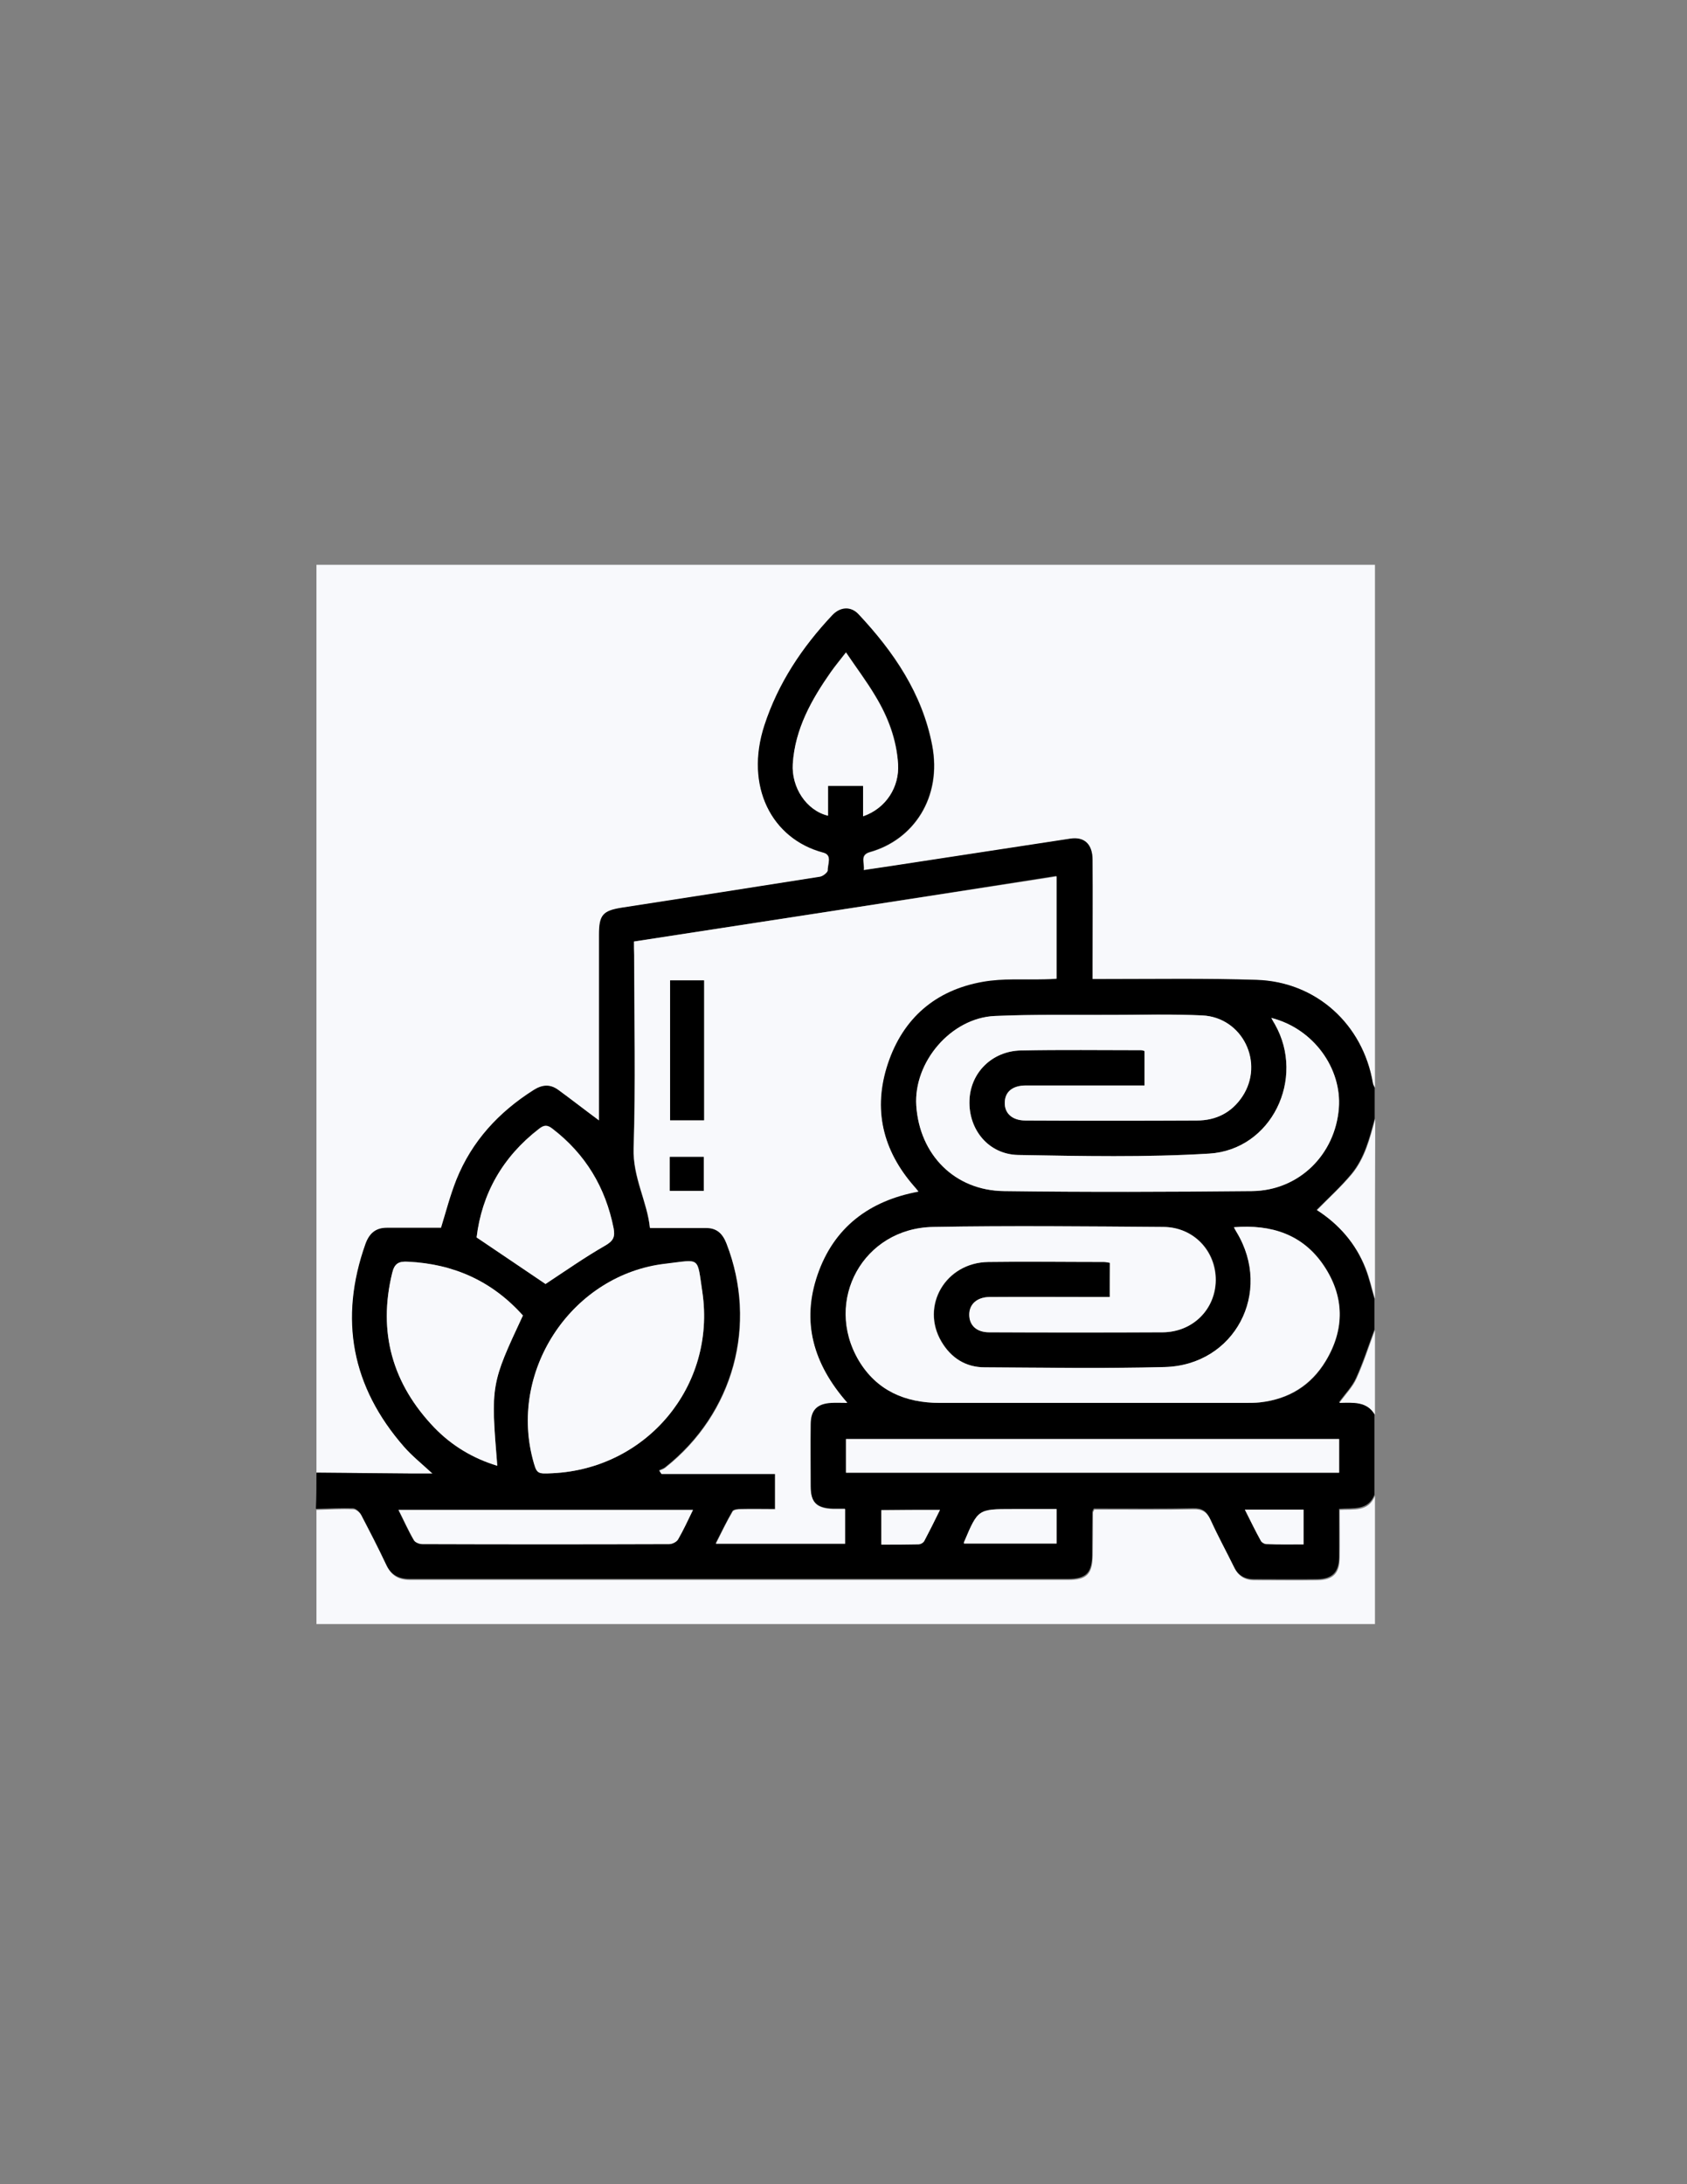<?xml version="1.0" encoding="utf-8"?>
<!-- Generator: Adobe Illustrator 19.0.0, SVG Export Plug-In . SVG Version: 6.00 Build 0)  -->
<svg version="1.1" id="Layer_1" xmlns="http://www.w3.org/2000/svg" xmlns:xlink="http://www.w3.org/1999/xlink" x="0px" y="0px"
	 viewBox="0 0 612 792" style="enable-background:new 0 0 612 792;" xml:space="preserve">
<rect x="0" y="0" width="612" height="792" fill="#808080" stroke="none"/>
<style type="text/css">
	.st0{fill:#f8f9fc;}
</style>
<g>
	<path class="st0" d="M114.8,534c0-109.8,0-219.5,0-329.2c128,0,256,0,384,0c0,63.2,0,126.5,0,189.7c-0.2-0.6-0.6-1.1-0.7-1.7
		c-3.6-21.2-20.5-36.7-42.1-37.4c-18.4-0.6-36.7-0.2-55.1-0.3c-1.4,0-2.9,0-4.5,0c0-2.2,0-3.7,0-5.1c0-12.7,0.1-25.5,0-38.2
		c0-5.6-3-8.4-8.1-7.6c-17.9,2.7-35.8,5.5-53.7,8.2c-7,1.1-13.9,2.1-21.2,3.2c0.4-2.7-1.6-5.5,2.3-6.6c15.6-4.4,26.2-19.7,22.5-38.8
		c-3.6-18.7-13.9-33.8-26.6-47.3c-2.8-3-6.7-2.8-9.6,0.3c-10.9,11.6-19.6,24.6-24.6,39.9c-7.2,22.1,2.6,41.2,21.3,46.1
		c3.5,0.9,1.6,4.3,1.7,6.5c0,0.8-1.7,2.2-2.8,2.3c-23.9,3.8-47.9,7.5-71.8,11.2c-6.9,1.1-8.4,2.6-8.4,9.8c0,21.1,0,42.2,0,63.4
		c0,1.3,0,2.6,0,4c-5.2-3.9-10-7.6-14.8-11.1c-3-2.2-5.9-1.9-9,0.1c-12.6,8-22.2,18.6-27.9,32.4c-2.4,5.8-3.9,12-5.6,17.5
		c-6.5,0-13.1,0-19.7,0c-4,0-6.3,2-7.7,5.8c-9.7,27.3-5,51.8,14,73.6c2.9,3.3,6.4,6.1,10.3,9.7c-3.1,0-5.6,0-8,0
		C137.5,534.2,126.1,534.1,114.8,534z" />
	<path d="M114.8,534c11.4,0.1,22.7,0.2,34.1,0.3c2.4,0,4.9,0,8,0c-3.9-3.6-7.4-6.4-10.3-9.7c-19-21.7-23.7-46.3-14-73.6
		c1.4-3.8,3.7-5.8,7.7-5.8c6.6,0,13.2,0,19.7,0c1.7-5.5,3.3-11.7,5.6-17.5c5.6-13.9,15.3-24.4,27.9-32.4c3.1-2,6-2.3,9-0.1
		c4.8,3.5,9.5,7.2,14.8,11.1c0-1.4,0-2.7,0-4c0-21.1,0-42.2,0-63.4c0-7.2,1.4-8.7,8.4-9.8c23.9-3.7,47.9-7.4,71.8-11.2
		c1.1-0.2,2.8-1.6,2.8-2.3c-0.1-2.2,1.8-5.6-1.7-6.5c-18.7-5-28.5-24-21.3-46.1c5-15.3,13.7-28.3,24.6-39.9c2.9-3.1,6.8-3.4,9.6-0.3
		c12.7,13.6,23,28.7,26.6,47.3c3.7,19.1-6.8,34.4-22.5,38.8c-3.9,1.1-1.9,3.9-2.3,6.6c7.3-1.1,14.3-2.1,21.2-3.2
		c17.9-2.7,35.8-5.5,53.7-8.2c5.1-0.8,8.1,1.9,8.1,7.6c0.1,12.7,0,25.5,0,38.2c0,1.5,0,3,0,5.1c1.7,0,3.1,0,4.5,0
		c18.4,0,36.8-0.3,55.1,0.3c21.6,0.7,38.5,16.1,42.1,37.4c0.1,0.6,0.4,1.1,0.7,1.7c0,3.8,0,7.5,0,11.2c-1.9,7.1-3.7,14.3-8.5,20.1
		c-3.8,4.6-8.3,8.7-12.6,13c7.9,5,14.2,12,17.7,21.2c1.4,3.6,2.2,7.3,3.3,11c0,3.8,0,7.5,0,11.2c-2.2,5.9-4.1,11.9-6.7,17.6
		c-1.4,3.1-3.9,5.6-6.2,8.8c5.1,0,10-0.6,12.9,4.3c0,9.8,0,19.5,0,29.2c-2.3,5.9-7.8,4.7-12.8,5.1c0,6,0,11.7,0,17.4
		c-0.1,5.6-2.4,8-8,8.1c-7.6,0.1-15.2,0-22.9,0c-3.5,0-5.9-1.5-7.4-4.7c-2.8-5.7-5.8-11.3-8.5-17.1c-1.3-2.9-2.9-4-6.2-3.9
		c-10.7,0.2-21.5,0.1-32.2,0.1c-1.3,0-2.7,0-3.8,0c-0.3,0.7-0.5,0.9-0.5,1.1c-0.1,5.2-0.1,10.5-0.1,15.7c-0.1,6.6-2.2,8.7-8.8,8.7
		c-79.6,0-159.2,0-238.8,0c-4.1,0-6.8-1.5-8.6-5.3c-2.8-6.1-5.9-12.1-9.1-18.1c-0.5-1-1.9-2.2-2.9-2.2c-4.5-0.1-9,0.1-13.4,0.2
		C114.8,543,114.8,538.5,114.8,534z M230,341.4c0,1.8,0,3.2,0,4.7c0,23.4,0.5,46.8-0.2,70.1c-0.4,10.7,5,19.6,5.9,28.9
		c7.2,0,13.8,0,20.4,0c3.9,0,6,2.1,7.4,5.7c11.4,29.4,2.6,61.6-22.2,81.2c-0.6,0.5-1.5,0.7-2.2,1.1c0.3,0.4,0.6,0.8,0.8,1.2
		c13.7,0,27.4,0,41.2,0c0,4.4,0,8.3,0,12.8c-4.2,0-8.3-0.1-12.4,0c-1,0-2.6,0.2-3,0.8c-2.1,3.7-4,7.6-6.1,11.7c16.1,0,31.5,0,46.9,0
		c0-4.3,0-8.3,0-12.6c-1.6,0-3,0-4.3,0c-6-0.2-8.2-2.3-8.2-8.2c0-7.5,0-15,0-22.5c0-5.2,2.3-7.5,7.5-7.8c1.7-0.1,3.3,0,5.8,0
		c-12.4-14.1-16.7-29.4-10.8-46.5c5.9-17.1,18.7-26.7,36.6-30.1c-0.7-0.9-1.1-1.4-1.5-1.8c-11.5-13.1-15.1-28.1-9.6-44.6
		c5.5-16.5,17.4-26.7,34.5-29.7c7.3-1.3,14.9-0.6,22.4-0.9c1.4,0,2.9-0.1,4.3-0.2c0-12.5,0-24.6,0-37.1
		C332.2,325.7,281.4,333.5,230,341.4z M402.6,470.3c-1.5,0-2.9,0-4.2,0c-13.1,0-26.2,0-39.4,0c-4.5,0-7.3,2.6-7.3,6.4
		c0,3.9,2.7,6.4,7.2,6.4c21,0,42,0.1,63,0c10.9-0.1,19.1-8.4,19.2-18.9c0.1-10.6-8-19.2-18.9-19.3c-27.9-0.2-55.8-0.5-83.6,0
		c-25.3,0.5-39.8,26.7-27,48.4c6.5,10.9,16.8,15.4,29.4,15.4c36.9-0.1,73.7,0,110.6,0c1.9,0,3.8,0,5.6-0.2
		c10.4-1.1,18.5-6.1,23.8-15c7-11.6,6.7-23.5-0.7-34.6c-7.6-11.3-19-15-32.6-13.9c0.4,0.8,0.7,1.3,1,1.8
		c13.2,21.9-0.7,48.3-26.2,48.9c-21.7,0.5-43.5,0.2-65.2,0.1c-6.9,0-12.2-3.4-15.7-9.3c-7.7-13,1.5-28.7,17-28.9c14-0.2,28,0,42,0
		c0.7,0,1.4,0.2,2.1,0.3C402.6,462,402.6,466,402.6,470.3z M461.2,369.1c0.6,1,0.9,1.7,1.3,2.3c11.2,19.7-1.2,45.5-23.8,46.9
		c-23,1.4-46.2,0.9-69.3,0.5c-10.8-0.2-18.1-9.3-17.7-19.8c0.4-10.1,8.2-17.9,18.7-18.1c14.5-0.3,29-0.1,43.5-0.1
		c0.5,0,0.9,0.2,1.3,0.3c0,4.2,0,8.3,0,12.5c-14.6,0-28.8,0-43,0c-4.9,0-7.7,2.3-7.7,6.2c-0.1,3.9,2.8,6.5,7.5,6.5
		c20.7,0.1,41.5,0.1,62.2,0c6.9,0,12.6-2.9,16.5-8.7c8-12.2,0-28.6-14.5-29.4c-10.7-0.5-21.5-0.3-32.2-0.2
		c-14.4,0-28.8-0.3-43.1,0.4c-15.9,0.7-29.5,16.7-28.5,32.5c1.2,17.8,13.9,30.7,31.8,31c30,0.4,60,0.3,90,0
		c17.1-0.2,30.2-13.3,31.5-30.1C486.8,387.5,476.6,373,461.2,369.1z M200.4,534.2c34.2-1.6,59.4-31.6,54.4-65.6
		c-1.9-13.1-0.5-11.8-13.3-10.3c-33.5,3.8-56.7,37.9-48.3,70.6C194.7,534.4,194.7,534.4,200.4,534.2z M180.4,531.5
		c-2.4-29.5-2.4-29.6,9.3-54.5c-11.1-12.4-25.1-18.7-41.7-19.5c-3.3-0.2-4.8,0.6-5.7,4c-5.3,21.6,0.1,40.3,15.3,56.2
		C163.9,524.2,171.6,528.8,180.4,531.5z M485.8,521.8c-59.8,0-119.4,0-178.9,0c0,4.3,0,8.2,0,12.2c59.7,0,119.2,0,178.9,0
		C485.8,529.8,485.8,526,485.8,521.8z M172.9,448.7c9,6,17.3,11.6,25,16.8c7-4.6,14.1-9.6,21.6-13.9c3-1.7,3.7-3.2,3.1-6.3
		c-3-14.8-10.2-26.9-22.2-36.1c-1.8-1.4-3-1.4-4.8,0C182.3,419.5,174.8,432.9,172.9,448.7z M313.1,296c8.4-2.9,13.2-10.7,12.7-19
		c-0.5-9-3.6-17.1-8.2-24.6c-3.2-5.4-7-10.4-10.7-15.9c-2.2,2.8-3.9,4.8-5.4,7c-7.1,10.1-13,20.7-13.9,33.4
		c-0.6,8.5,4.8,16.9,12.8,18.8c0-3.7,0-7.2,0-10.8c4.5,0,8.4,0,12.7,0C313.1,288.7,313.1,292.2,313.1,296z M251.4,547.5
		c-35.9,0-71.1,0-106.9,0c2,4,3.6,7.6,5.6,11c0.5,0.8,2,1.4,3,1.4c29.9,0.1,59.7,0.1,89.6,0c1.1,0,2.7-0.8,3.2-1.7
		C247.9,554.9,249.5,551.4,251.4,547.5z M349.7,559.7c11.3,0,22.4,0,33.6,0c0-4.3,0-8.2,0-12.5c-5.5,0-10.7,0-15.9,0
		c-12.6,0-12.6,0-17.6,11.8C349.7,559,349.7,559.2,349.7,559.7z M451.6,547.4c2,4.1,3.8,7.7,5.8,11.3c0.3,0.6,1.3,1.2,2,1.2
		c4.5,0.1,8.9,0.1,13.5,0.1c0-4.5,0-8.5,0-12.6C465.8,547.4,459,547.4,451.6,547.4z M341,547.5c-7.5,0-14.4,0-21.3,0
		c0,4.2,0,8.2,0,12.5c4.6,0,9.1,0.1,13.5-0.1c0.7,0,1.7-0.6,2.1-1.2C337.2,555.2,339,551.5,341,547.5z"/>
	<path class="st0" d="M114.8,547.5c4.5-0.1,9-0.4,13.4-0.2c1,0,2.4,1.2,2.9,2.2c3.1,6,6.2,12,9.1,18.1c1.8,3.8,4.5,5.3,8.6,5.3
		c79.6,0,159.2,0,238.8,0c6.6,0,8.7-2.1,8.8-8.7c0.1-5.2,0.1-10.5,0.1-15.7c0-0.2,0.2-0.4,0.5-1.1c1.1,0,2.5,0,3.8,0
		c10.7,0,21.5,0.1,32.2-0.1c3.3-0.1,4.9,1.1,6.2,3.9c2.6,5.8,5.7,11.4,8.5,17.1c1.5,3.2,3.9,4.7,7.4,4.7c7.6,0,15.2,0.1,22.9,0
		c5.6-0.1,8-2.5,8-8.1c0.1-5.7,0-11.4,0-17.4c5-0.3,10.4,0.9,12.8-5.1c0,15.5,0,31,0,46.5c-128,0-256,0-384,0
		C114.8,575,114.8,561.2,114.8,547.5z"/>
	<path class="st0" d="M498.8,471c-1.1-3.7-1.9-7.4-3.3-11c-3.6-9.1-9.8-16.1-17.7-21.2c4.3-4.4,8.7-8.4,12.6-13
		c4.8-5.8,6.6-13,8.5-20.1C498.8,427.5,498.8,449.2,498.8,471z"/>
	<path class="st0" d="M498.8,513c-2.9-4.9-7.8-4.4-12.9-4.3c2.3-3.2,4.8-5.7,6.2-8.8c2.6-5.7,4.5-11.7,6.7-17.6
		C498.8,492.5,498.8,502.8,498.8,513z"/>
	<path class="st0" d="M230,341.4c51.4-7.9,102.2-15.7,153.3-23.6c0,12.5,0,24.6,0,37.1c-1.5,0.1-2.9,0.2-4.3,0.2
		c-7.5,0.2-15.1-0.4-22.4,0.9c-17.2,3-29,13.2-34.5,29.7c-5.5,16.5-1.9,31.5,9.6,44.6c0.4,0.5,0.8,0.9,1.5,1.8
		c-17.9,3.3-30.7,13-36.6,30.1c-5.9,17.1-1.6,32.4,10.8,46.5c-2.4,0-4.1-0.1-5.8,0c-5.2,0.3-7.5,2.6-7.5,7.8c-0.1,7.5,0,15,0,22.5
		c0,5.9,2.2,8,8.2,8.2c1.4,0,2.7,0,4.3,0c0,4.3,0,8.3,0,12.6c-15.5,0-30.8,0-46.9,0c2.1-4.2,3.9-8,6.1-11.7c0.4-0.7,2-0.8,3-0.8
		c4.1-0.1,8.2,0,12.4,0c0-4.5,0-8.4,0-12.8c-13.9,0-27.5,0-41.2,0c-0.3-0.4-0.6-0.8-0.8-1.2c0.8-0.3,1.6-0.6,2.2-1.1
		c24.8-19.6,33.6-51.8,22.2-81.2c-1.4-3.6-3.5-5.7-7.4-5.7c-6.6,0-13.2,0-20.4,0c-0.9-9.4-6.2-18.3-5.9-28.9
		c0.8-23.3,0.2-46.7,0.2-70.1C230,344.7,230,343.2,230,341.4z M255.4,406.2c0-17,0-33.8,0-50.7c-4.2,0-8.3,0-12.3,0
		c0,17.1,0,33.9,0,50.7C247.3,406.2,251.2,406.2,255.4,406.2z M255.3,431.8c0-4.3,0-8.4,0-12.3c-4.3,0-8.3,0-12.3,0
		c0,4.2,0,8.2,0,12.3C247.2,431.8,251.1,431.8,255.3,431.8z"/>
	<path class="st0" d="M402.6,470.3c0-4.3,0-8.3,0-12.4c-0.7-0.1-1.4-0.3-2.1-0.3c-14,0-28-0.2-42,0c-15.5,0.2-24.7,15.9-17,28.9
		c3.5,5.9,8.8,9.3,15.7,9.3c21.7,0.1,43.5,0.5,65.2-0.1c25.5-0.6,39.4-27.1,26.2-48.9c-0.3-0.5-0.6-1-1-1.8
		c13.6-1.1,25,2.6,32.6,13.9c7.5,11.1,7.7,23,0.7,34.6c-5.4,8.9-13.5,13.8-23.8,15c-1.9,0.2-3.7,0.2-5.6,0.2c-36.9,0-73.7,0-110.6,0
		c-12.6,0-22.9-4.5-29.4-15.4c-12.8-21.7,1.7-48,27-48.4c27.9-0.5,55.7-0.2,83.6,0c10.9,0.1,18.9,8.7,18.9,19.3
		c-0.1,10.6-8.3,18.8-19.2,18.9c-21,0.1-42,0.1-63,0c-4.5,0-7.2-2.5-7.2-6.4c0-3.8,2.8-6.3,7.3-6.4c13.1-0.1,26.2,0,39.4,0
		C399.7,470.3,401,470.3,402.6,470.3z"/>
	<path class="st0" d="M461.2,369.1c15.4,3.9,25.6,18.4,24.5,32.7c-1.3,16.8-14.4,29.9-31.5,30.1c-30,0.3-60,0.4-90,0
		c-17.9-0.2-30.6-13.2-31.8-31c-1-15.8,12.6-31.8,28.5-32.5c14.3-0.6,28.7-0.3,43.1-0.4c10.7,0,21.5-0.3,32.2,0.2
		c14.6,0.7,22.6,17.2,14.5,29.4c-3.9,5.9-9.6,8.7-16.5,8.7c-20.7,0.1-41.5,0.1-62.2,0c-4.8,0-7.6-2.6-7.5-6.5
		c0.1-3.9,2.8-6.2,7.7-6.2c14.2,0,28.5,0,43,0c0-4.2,0-8.3,0-12.5c-0.4-0.1-0.8-0.3-1.3-0.3c-14.5,0-29-0.2-43.5,0.1
		c-10.5,0.2-18.4,8.1-18.7,18.1c-0.4,10.6,6.9,19.6,17.7,19.8c23.1,0.4,46.3,0.9,69.3-0.5c22.6-1.4,35-27.2,23.8-46.9
		C462.1,370.8,461.8,370.2,461.2,369.1z"/>
	<path class="st0" d="M200.4,534.2c-5.7,0.3-5.7,0.3-7.2-5.4c-8.4-32.7,14.8-66.8,48.3-70.6c12.8-1.5,11.3-2.8,13.3,10.3
		C259.8,502.6,234.6,532.6,200.4,534.2z"/>
	<path class="st0" d="M180.4,531.5c-8.9-2.7-16.5-7.3-22.8-13.8c-15.2-15.8-20.6-34.6-15.3-56.2c0.8-3.4,2.4-4.2,5.7-4
		c16.7,0.8,30.6,7.1,41.7,19.5C178.1,501.9,178,502.1,180.4,531.5z"/>
	<path class="st0" d="M485.8,521.8c0,4.2,0,8,0,12.2c-59.6,0-119.2,0-178.9,0c0-4,0-7.9,0-12.2C366.5,521.8,426,521.8,485.8,521.8z"
		/>
	<path class="st0" d="M172.9,448.7c1.9-15.8,9.4-29.2,22.7-39.4c1.8-1.4,3-1.4,4.8,0c12,9.2,19.3,21.3,22.2,36.1
		c0.6,3.1-0.1,4.6-3.1,6.3c-7.5,4.3-14.6,9.3-21.6,13.9C190.1,460.3,181.8,454.7,172.9,448.7z"/>
	<path class="st0" d="M313.1,296c0-3.8,0-7.3,0-11c-4.3,0-8.3,0-12.7,0c0,3.6,0,7.1,0,10.8c-7.9-1.9-13.3-10.3-12.8-18.8
		c0.8-12.7,6.8-23.3,13.9-33.4c1.5-2.1,3.2-4.1,5.4-7c3.7,5.5,7.5,10.5,10.7,15.9c4.5,7.5,7.6,15.7,8.2,24.6
		C326.3,285.3,321.5,293.1,313.1,296z"/>
	<path class="st0" d="M251.4,547.5c-1.9,3.9-3.5,7.4-5.4,10.7c-0.5,0.9-2.1,1.7-3.2,1.7c-29.9,0.1-59.7,0.1-89.6,0
		c-1,0-2.6-0.6-3-1.4c-2-3.4-3.6-7.1-5.6-11C180.3,547.5,215.6,547.5,251.4,547.5z"/>
	<path class="st0" d="M349.7,559.7c0-0.5,0-0.6,0.1-0.7c5-11.8,5-11.8,17.6-11.8c5.2,0,10.4,0,15.9,0c0,4.3,0,8.2,0,12.5
		C372.1,559.7,361,559.7,349.7,559.7z"/>
	<path class="st0" d="M451.6,547.4c7.4,0,14.2,0,21.3,0c0,4.1,0,8.1,0,12.6c-4.6,0-9,0.1-13.5-0.1c-0.7,0-1.7-0.6-2-1.2
		C455.4,555.1,453.7,551.5,451.6,547.4z"/>
	<path class="st0" d="M341,547.5c-2,4.1-3.8,7.7-5.7,11.3c-0.3,0.6-1.3,1.2-2.1,1.2c-4.4,0.1-8.9,0.1-13.5,0.1c0-4.4,0-8.3,0-12.5
		C326.7,547.5,333.5,547.5,341,547.5z"/>
	<path d="M255.4,406.2c-4.1,0-8.1,0-12.3,0c0-16.9,0-33.6,0-50.7c4,0,8,0,12.3,0C255.4,372.4,255.4,389.2,255.4,406.2z"/>
	<path d="M255.3,431.8c-4.2,0-8.2,0-12.3,0c0-4.1,0-8,0-12.3c4,0,8,0,12.3,0C255.3,423.4,255.3,427.4,255.3,431.8z"/>
</g>
</svg>

